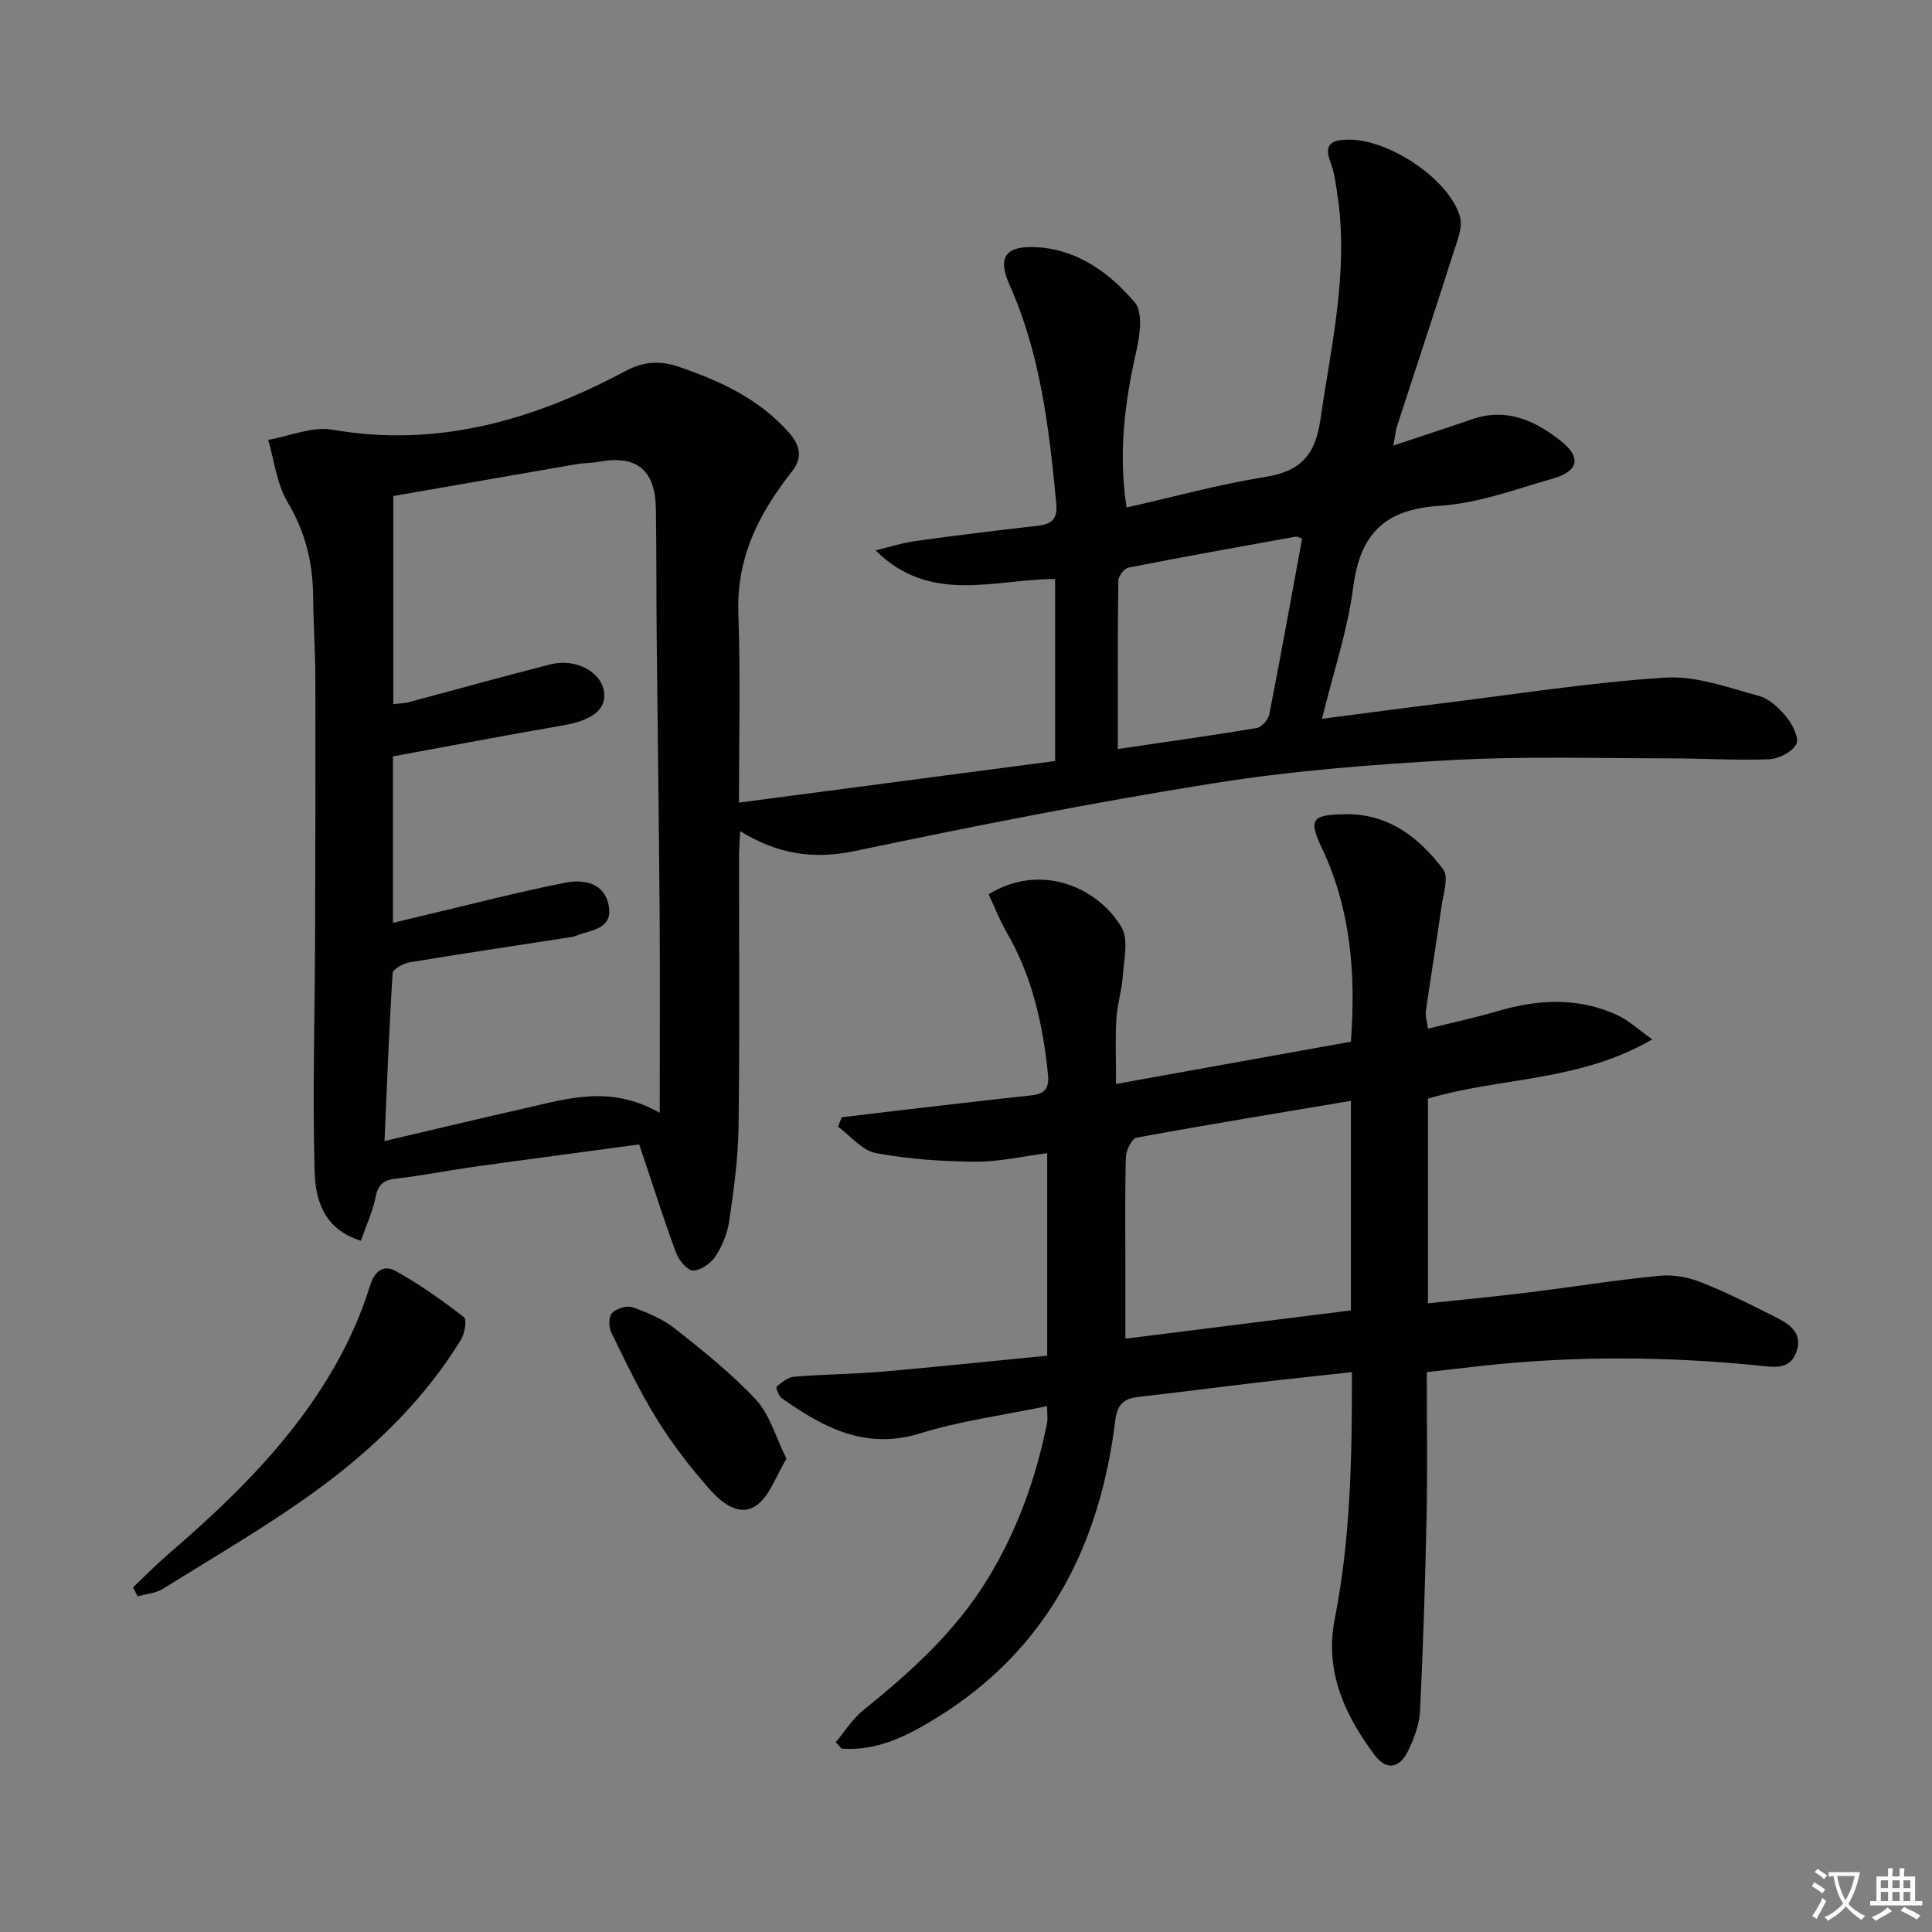 <svg enable-background="new 0 0 400 400" viewBox="0 0 400 400" xmlns="http://www.w3.org/2000/svg"><rect x="0" y="0" width="400" height="400" fill="#808080" stroke="none"/><path d="m377.9 391.2c-.2.3-.4.5-.6.8-.7-.6-1.4-1-2.2-1.5.2-.3.4-.5.5-.8.6.4 1.4.8 2.3 1.5zm-1.8 6.1c-.2-.2-.5-.4-.9-.6.4-.6.8-1.2 1.2-1.9s.7-1.3.9-1.9c.3.3.5.5.8.7-.7 1.3-1.4 2.6-2 3.7zm2.2-9c-.3.3-.5.5-.6.8-.6-.6-1.3-1.1-2-1.5.3-.3.5-.5.6-.7.6.5 1.3.9 2 1.4zm.3.2v-.9h2 4.5c-.3 1.3-.6 2.5-1 3.6s-.9 2.1-1.4 3c.4.5 1 1 1.6 1.4s1.2.8 1.9 1.1c-.3.2-.5.4-.8.8-.4-.3-1-.7-1.6-1.2s-1.2-1.1-1.6-1.6c-.5.6-1.1 1.1-1.7 1.6s-1.4.9-2.1 1.4c-.1-.3-.3-.5-.7-.8.6-.2 1.2-.5 1.9-1s1.4-1.1 2-1.8c-.5-.8-.9-1.6-1.2-2.5s-.6-2-.8-3.2c-.4.1-.7.1-1 .1zm2.5 2.7c.3 1 .7 1.7 1 2.2.3-.5.6-1.1 1-2s.6-1.9.9-3h-3.2-.4c.1.9.3 1.8.7 2.8z" fill="#fbfcfa"/><path d="m396.5 388.5v1.5 3.6h1.5v.9c-.4 0-1 0-1.7 0h-7.9c-.5 0-.9 0-1.2 0v-.9h1.3v-3.5c0-.7 0-1.2 0-1.6h2.4c0-.8 0-1.4 0-1.7h1c0 .3-.1.8-.1 1.7h1.5c0-.8 0-1.4 0-1.7h1c0 .3-.1.9-.1 1.7zm-8.2 9.2c-.2-.3-.5-.5-.8-.8.8-.3 1.4-.6 1.9-.9s1-.7 1.4-1.1c.3.3.6.5.9.8-1.6 1-2.8 1.6-3.4 2zm2.6-6.8v-1.6h-1.5v1.6zm0 2.7v-1.9h-1.5v1.9zm2.4-2.7v-1.6h-1.5v1.6zm0 2.7v-1.9h-1.5v1.9zm.2 2 .7-.8c.4.2.9.5 1.6.8s1.3.7 1.8 1c-.3.3-.5.6-.8.8-.4-.3-1.5-1-3.3-1.8zm2-4.7v-1.6h-1.4v1.6zm0 2.7v-1.9h-1.4v1.9z" fill="#fbfcfa"/><g fill="#010100"><path d="m288.48 92.25c5.98-1.99 11.16-3.68 16.31-5.45 7.17-2.48 13.12.31 18.48 4.59 4.12 3.29 3.55 6.15-1.61 7.64-7.79 2.26-15.66 5.18-23.63 5.7-11.36.73-16.42 5.77-17.86 16.84-1.17 8.97-4.13 17.71-6.47 27.25 8.81-1.14 16.96-2.24 25.12-3.24 15.33-1.89 30.62-4.31 46.01-5.29 6.36-.4 12.98 2.07 19.34 3.79 2.21.6 4.29 2.63 5.81 4.5 1.21 1.5 2.58 4.4 1.91 5.54-.94 1.62-3.65 3-5.65 3.08-6.81.26-13.65-.19-20.48-.19-14.96 0-29.96-.47-44.88.34-16.58.9-33.21 2.21-49.59 4.81-24.89 3.96-49.65 8.86-74.33 14.04-8.58 1.8-16.02.63-23.72-4.13-.1 2.18-.23 3.76-.23 5.34-.01 18.66.15 37.33-.1 55.99-.09 6.44-.99 12.9-1.91 19.29-.37 2.56-1.42 5.19-2.82 7.37-.95 1.47-3.02 2.91-4.66 3-1.12.06-2.9-2.03-3.47-3.51-2.24-5.89-4.12-11.92-6.13-17.9-.47-1.39-.93-2.78-1.58-4.71-11.48 1.55-22.8 3.04-34.12 4.62-5.43.76-10.81 1.85-16.25 2.46-2.59.29-3.69 1.22-4.21 3.82-.6 3-1.93 5.86-3.04 9.04-7.68-2.35-9.41-8.47-9.58-14.25-.45-15.93.03-31.89.09-47.83.06-17.97.1-35.94.06-53.92-.01-5.82-.4-11.64-.46-17.47-.07-6.95-1.61-13.29-5.27-19.41-2.25-3.77-2.76-8.58-4.04-12.93 4.44-.77 9.1-2.83 13.28-2.11 21.92 3.8 41.72-2.02 60.72-12.15 3.62-1.93 7.04-2.23 10.95-.89 8.61 2.94 16.66 6.62 22.85 13.62 2.47 2.8 2.89 5.34.49 8.28-1.15 1.42-2.2 2.93-3.23 4.44-5.07 7.46-8.04 15.41-7.71 24.74.46 13.14.12 26.3.12 39.17 21.85-2.87 43.49-5.72 65.46-8.61 0-12.52 0-24.92 0-37.69-12.52.04-25.86 5.37-37.17-5.92 2.75-.66 5.47-1.54 8.25-1.93 8.38-1.17 16.79-2.2 25.2-3.15 3.02-.34 4.28-1.33 3.95-4.74-1.48-15.42-3.24-30.75-9.64-45.09-2.58-5.78-1.07-8.46 6.52-7.79 7.92.7 14.4 5.5 19.38 11.35 1.69 1.99 1.1 6.66.38 9.84-2.41 10.6-3.84 21.18-2.07 32.63 9.73-2.19 19.13-4.79 28.69-6.32 7.27-1.16 10.36-4.45 11.43-11.84 2.24-15.45 5.9-30.71 3.54-46.48-.34-2.29-.61-4.66-1.43-6.8-1.5-3.92.33-4.68 3.7-4.72 8.27-.11 20.78 8.08 23.08 15.91.65 2.21-.58 5.11-1.36 7.56-3.83 12.02-7.8 23.99-11.7 35.99-.27.93-.35 1.92-.72 3.88zm-151.89 138.15c0-14.54.08-27.84-.02-41.15-.14-19.14-.42-38.29-.61-57.43-.09-8.83-.02-17.66-.17-26.49-.13-8.09-4.01-11.18-11.84-9.72-1.46.27-2.98.22-4.45.47-12.69 2.19-25.38 4.41-38.07 6.62v43.08c1.25-.15 2.24-.15 3.16-.39 9.78-2.6 19.52-5.34 29.32-7.83 5.23-1.33 10.48 1.48 11.14 5.59.59 3.69-2.44 5.99-8.45 7.03-11.72 2.02-23.41 4.25-35.24 6.42v34.46c2.53-.6 4.74-1.14 6.95-1.66 9.53-2.25 19.01-4.72 28.6-6.63 3.84-.77 8.22-.08 9.12 4.74.92 4.95-3.76 5-6.84 6.25-.46.18-.97.25-1.46.33-10.98 1.7-21.96 3.33-32.92 5.15-1.31.22-3.47 1.41-3.52 2.26-.73 11.39-1.16 22.81-1.68 34.74 10.29-2.41 19.62-4.65 28.98-6.76 8.88-2.01 17.77-4.93 28 .92zm94.84-75.32c10.16-1.5 19.47-2.79 28.75-4.35 1.03-.17 2.4-1.74 2.62-2.86 2.38-12.11 4.56-24.27 6.79-36.36-.69-.23-1.02-.46-1.29-.41-11.56 2.09-23.13 4.15-34.65 6.41-.88.17-2.1 1.77-2.11 2.72-.16 11.28-.11 22.55-.11 34.85z"/><path d="m216.81 280.68c0-14.52 0-27.8 0-41.93-5.13.66-9.99 1.81-14.84 1.77-6.9-.06-13.88-.52-20.64-1.79-2.85-.53-5.23-3.57-7.83-5.47.26-.65.52-1.29.77-1.94 3.7-.44 7.4-.9 11.1-1.33 9.4-1.09 18.8-2.21 28.21-3.21 2.73-.29 3.67-1.51 3.4-4.24-1.03-10.35-3.24-20.3-8.52-29.43-1.47-2.55-2.55-5.33-3.78-7.96 10.98-6.74 22.78-1.26 27.52 6.84 1.5 2.57.49 6.74.26 10.15-.2 2.96-1.16 5.88-1.33 8.84-.24 4.29-.06 8.6-.06 13.44 16.52-2.97 32.44-5.84 48.62-8.75 1.01-13.79.06-27.21-5.94-39.93-2.87-6.09-2.24-7.02 4.55-7.17 9.08-.2 15.46 4.77 20.49 11.42 1.22 1.61 0 5.22-.37 7.87-1.01 7.18-2.19 14.34-3.22 21.52-.13.93.23 1.94.46 3.59 4.98-1.24 9.77-2.26 14.46-3.64 8.38-2.47 16.67-2.87 24.76.85 2.24 1.03 4.13 2.83 7.21 5.01-15.2 8.84-31.56 7.82-46.45 12.27v42.38c7.12-.76 13.96-1.41 20.78-2.25 9.06-1.11 18.07-2.57 27.15-3.46 2.84-.28 6.02.31 8.69 1.38 5.39 2.14 10.6 4.78 15.78 7.41 2.75 1.4 5.25 3.33 3.85 7.06-1.29 3.44-4.06 3.13-7.08 2.82-19.24-1.97-38.5-2.14-57.75-.04-3.76.41-7.52.86-11.66 1.33 0 10.26.16 20.08-.04 29.88-.28 13.46-.71 26.92-1.36 40.37-.13 2.72-1.23 5.53-2.41 8.04-1.75 3.72-4.5 4.27-6.92 1.06-6.26-8.29-10.46-17.44-8.33-28.22 3.3-16.73 3.59-33.62 3.56-51.13-7 .77-13.53 1.44-20.05 2.21-7.92.93-15.82 1.98-23.75 2.86-3.12.35-4.73 1.17-5.2 4.97-3.19 25.87-14.06 47.35-36.89 61.47-6.04 3.73-12.38 7.01-19.79 6.43-.4-.44-.79-.89-1.19-1.33 1.89-2.24 3.48-4.84 5.72-6.64 9.9-7.96 19.22-16.41 25.9-27.42 6.02-9.92 9.84-20.64 12.12-31.96.19-.93.02-1.94.02-3.56-8.98 1.87-17.85 3.03-26.27 5.64-11.33 3.51-20.04-1.21-28.64-7.25-.66-.46-1.29-2.25-1.1-2.41 1.07-.89 2.36-1.97 3.65-2.07 6.13-.5 12.3-.54 18.42-1.06 11.25-.98 22.47-2.17 33.96-3.29zm62.88-9.38c0-14.38 0-28.3 0-43.38-15.08 2.53-29.75 4.93-44.37 7.62-.99.18-2.18 2.62-2.22 4.03-.22 7.82-.1 15.65-.1 23.48v14.11c16.08-2.02 31.36-3.94 46.69-5.86z"/><path d="m27.54 328.65c2.46-2.33 4.84-4.76 7.41-6.97 13.29-11.45 25.77-23.65 34.5-39.06 2.93-5.16 5.39-10.71 7.14-16.37 1.05-3.39 3.02-4.37 5.29-3.12 4.98 2.74 9.66 6.1 14.17 9.57.65.5.19 3.36-.59 4.63-7.4 12.1-17.45 21.93-28.65 30.28-10.48 7.81-21.91 14.35-33.01 21.31-1.51.94-3.52 1.08-5.3 1.59-.32-.62-.64-1.24-.96-1.86z"/><path d="m162.83 302.01c-2.22 3.65-3.45 7.66-6.16 9.63-3.48 2.52-7.21-.46-9.57-3.11-4.06-4.55-7.84-9.46-11.06-14.64-3.58-5.75-6.5-11.93-9.49-18.04-.54-1.11-.55-3.28.16-4 .93-.94 3.07-1.61 4.26-1.19 3.08 1.09 6.25 2.42 8.78 4.42 5.84 4.62 11.74 9.31 16.79 14.74 2.83 3.06 4.02 7.63 6.29 12.19z"/></g></svg>